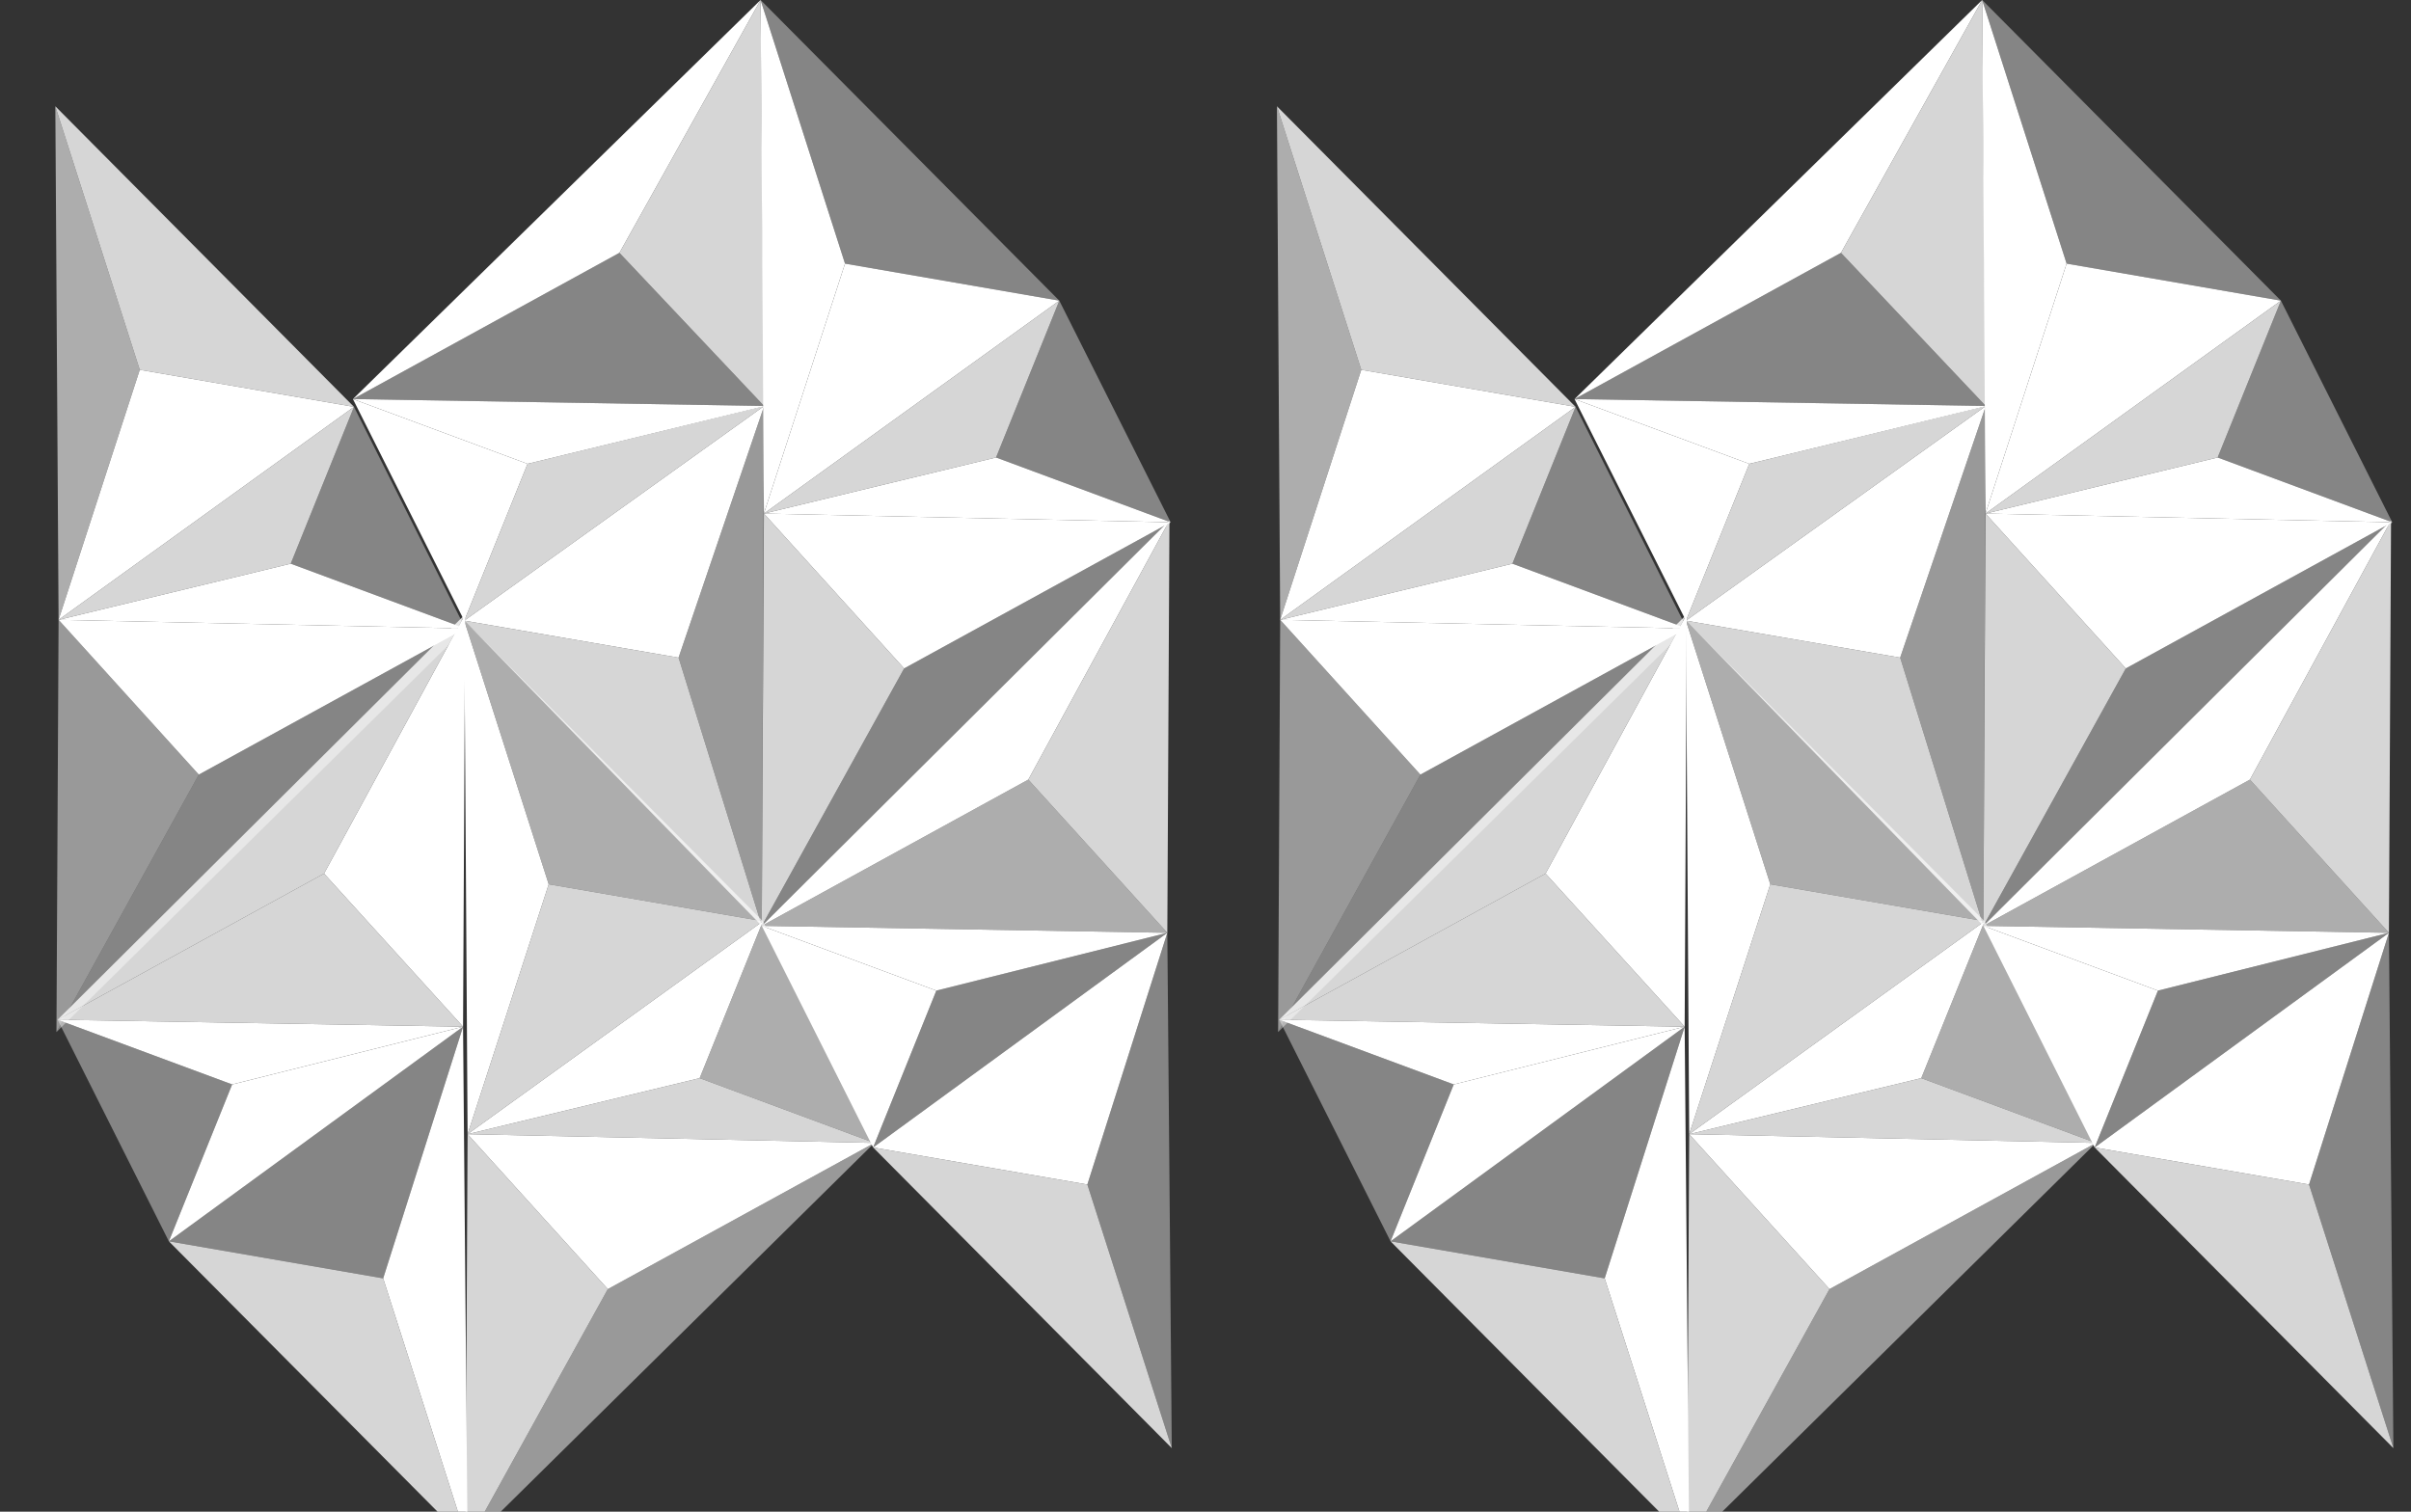 <?xml version="1.0" encoding="utf-8"?>
<!-- Generator: Adobe Illustrator 16.0.0, SVG Export Plug-In . SVG Version: 6.00 Build 0)  -->
<!DOCTYPE svg PUBLIC "-//W3C//DTD SVG 1.1//EN" "http://www.w3.org/Graphics/SVG/1.1/DTD/svg11.dtd">
<svg version="1.1" id="Layer_1" xmlns="http://www.w3.org/2000/svg" xmlns:xlink="http://www.w3.org/1999/xlink" x="0px" y="0px"
	 width="31.896px" height="20.001px" viewBox="0 0 31.896 20.001" enable-background="new 0 0 31.896 20.001" xml:space="preserve">
<rect x="0" y="0" width="31.896" height="20.001" fill="#333333" stroke="none"/>
<polygon fill="#FFFFFF" points="14.014,3.978 10.106,6.795 11.179,3.488 "/>
<polygon fill="#FFFFFF" points="11.179,3.488 10.106,6.795 10.062,0 "/>
<polygon opacity="0.4" fill="#FFFFFF" points="14.014,3.978 11.179,3.488 10.062,0 "/>
<polygon fill="#FFFFFF" points="10.106,6.795 15.487,6.91 11.961,8.844 "/>
<polygon opacity="0.4" fill="#FFFFFF" points="11.961,8.844 15.487,6.91 10.078,12.25 "/>
<polygon opacity="0.8" fill="#FFFFFF" points="10.106,6.795 11.961,8.844 10.078,12.25 "/>
<polygon opacity="0.4" fill="#FFFFFF" points="14.014,3.978 15.487,6.91 13.177,6.053 "/>
<polygon fill="#FFFFFF" points="13.177,6.053 15.487,6.91 10.106,6.795 "/>
<polygon opacity="0.8" fill="#FFFFFF" points="14.014,3.978 13.177,6.053 10.106,6.795 "/>
<polygon fill="#FFFFFF" points="4.683,5.383 0.775,8.201 1.849,4.893 "/>
<polygon opacity="0.6" fill="#FFFFFF" points="1.849,4.893 0.775,8.201 0.732,1.406 "/>
<polygon opacity="0.8" fill="#FFFFFF" points="4.683,5.383 1.849,4.893 0.732,1.406 "/>
<polygon fill="#FFFFFF" points="0.775,8.201 6.156,8.315 2.63,10.249 "/>
<polygon opacity="0.4" fill="#FFFFFF" points="2.63,10.249 6.156,8.315 0.747,13.655 "/>
<polygon opacity="0.5" fill="#FFFFFF" points="0.775,8.201 2.63,10.249 0.747,13.655 "/>
<polygon opacity="0.4" fill="#FFFFFF" points="4.683,5.383 6.156,8.315 3.846,7.458 "/>
<polygon fill="#FFFFFF" points="3.846,7.458 6.156,8.315 0.775,8.201 "/>
<polygon opacity="0.8" fill="#FFFFFF" points="4.683,5.383 3.846,7.458 0.775,8.201 "/>
<polygon opacity="0.8" fill="#FFFFFF" points="10.093,12.189 6.186,15.006 7.259,11.7 "/>
<polygon fill="#FFFFFF" points="7.259,11.7 6.186,15.006 6.142,8.212 "/>
<polygon opacity="0.6" fill="#FFFFFF" points="10.093,12.189 7.259,11.7 6.142,8.212 "/>
<polygon fill="#FFFFFF" points="6.186,15.006 11.567,15.122 8.041,17.056 "/>
<polygon opacity="0.5" fill="#FFFFFF" points="8.041,17.056 11.567,15.122 6.158,20.461 "/>
<polygon opacity="0.8" fill="#FFFFFF" points="6.186,15.006 8.041,17.056 6.158,20.461 "/>
<polygon opacity="0.6" fill="#FFFFFF" points="10.093,12.189 11.567,15.122 9.256,14.265 "/>
<polygon opacity="0.8" fill="#FFFFFF" points="9.256,14.265 11.567,15.122 6.186,15.006 "/>
<polygon fill="#FFFFFF" points="10.093,12.189 9.256,14.265 6.186,15.006 "/>
<polygon fill="#FFFFFF" points="11.551,15.182 15.443,12.342 14.385,15.672 "/>
<polygon opacity="0.4" fill="#FFFFFF" points="14.385,15.672 15.443,12.342 15.502,19.16 "/>
<polygon opacity="0.8" fill="#FFFFFF" points="11.551,15.182 14.385,15.672 15.502,19.16 "/>
<polygon opacity="0.6" fill="#FFFFFF" points="15.443,12.342 10.078,12.25 13.604,10.315 "/>
<polygon fill="#FFFFFF" points="13.604,10.315 10.078,12.25 15.471,6.887 "/>
<polygon opacity="0.8" fill="#FFFFFF" points="15.443,12.342 13.604,10.315 15.471,6.887 "/>
<polygon fill="#FFFFFF" points="11.551,15.182 10.078,12.25 12.387,13.107 "/>
<polygon fill="#FFFFFF" points="12.387,13.107 10.078,12.25 15.443,12.342 "/>
<polygon opacity="0.4" fill="#FFFFFF" points="11.551,15.182 12.387,13.107 15.443,12.342 "/>
<polygon opacity="0.4" fill="#FFFFFF" points="2.234,16.424 6.126,13.584 5.069,16.914 "/>
<polygon fill="#FFFFFF" points="5.069,16.914 6.126,13.584 6.186,20.401 "/>
<polygon opacity="0.8" fill="#FFFFFF" points="2.234,16.424 5.069,16.914 6.186,20.401 "/>
<polygon opacity="0.8" fill="#FFFFFF" points="6.126,13.584 0.762,13.492 4.287,11.558 "/>
<polygon opacity="0.8" fill="#FFFFFF" points="4.287,11.558 0.762,13.492 6.154,8.128 "/>
<polygon fill="#FFFFFF" points="6.126,13.584 4.287,11.558 6.154,8.128 "/>
<polygon opacity="0.4" fill="#FFFFFF" points="2.234,16.424 0.762,13.492 3.071,14.348 "/>
<polygon fill="#FFFFFF" points="3.071,14.348 0.762,13.492 6.126,13.584 "/>
<polygon fill="#FFFFFF" points="2.234,16.424 3.071,14.348 6.126,13.584 "/>
<polygon fill="#FFFFFF" points="6.142,8.212 10.109,5.372 8.977,8.701 "/>
<polygon opacity="0.5" fill="#FFFFFF" points="8.977,8.701 10.109,5.372 10.078,12.25 "/>
<polygon opacity="0.8" fill="#FFFFFF" points="6.142,8.212 8.977,8.701 10.078,12.25 "/>
<polygon opacity="0.4" fill="#FFFFFF" points="10.109,5.372 4.669,5.28 8.195,3.345 "/>
<polygon fill="#FFFFFF" points="8.195,3.345 4.669,5.28 10.062,0 "/>
<polygon opacity="0.8" fill="#FFFFFF" points="10.109,5.372 8.195,3.345 10.062,0 "/>
<polygon fill="#FFFFFF" points="6.142,8.212 4.669,5.28 6.979,6.137 "/>
<polygon fill="#FFFFFF" points="6.979,6.137 4.669,5.28 10.122,5.372 "/>
<polygon opacity="0.8" fill="#FFFFFF" points="6.142,8.212 6.979,6.137 10.109,5.372 "/>
<polygon fill="#FFFFFF" points="30.175,3.978 26.267,6.795 27.34,3.488 "/>
<polygon fill="#FFFFFF" points="27.34,3.488 26.267,6.795 26.223,0 "/>
<polygon opacity="0.4" fill="#FFFFFF" points="30.175,3.978 27.34,3.488 26.223,0 "/>
<polygon fill="#FFFFFF" points="26.267,6.795 31.648,6.91 28.123,8.844 "/>
<polygon opacity="0.4" fill="#FFFFFF" points="28.123,8.844 31.648,6.91 26.239,12.25 "/>
<polygon opacity="0.8" fill="#FFFFFF" points="26.267,6.795 28.123,8.844 26.239,12.25 "/>
<polygon opacity="0.4" fill="#FFFFFF" points="30.175,3.978 31.648,6.91 29.338,6.053 "/>
<polygon fill="#FFFFFF" points="29.338,6.053 31.648,6.91 26.267,6.795 "/>
<polygon opacity="0.8" fill="#FFFFFF" points="30.175,3.978 29.338,6.053 26.267,6.795 "/>
<polygon fill="#FFFFFF" points="20.844,5.383 16.936,8.201 18.009,4.893 "/>
<polygon opacity="0.6" fill="#FFFFFF" points="18.009,4.893 16.936,8.201 16.893,1.406 "/>
<polygon opacity="0.8" fill="#FFFFFF" points="20.844,5.383 18.009,4.893 16.893,1.406 "/>
<polygon fill="#FFFFFF" points="16.936,8.201 22.316,8.315 18.791,10.249 "/>
<polygon opacity="0.4" fill="#FFFFFF" points="18.791,10.249 22.316,8.315 16.909,13.655 "/>
<polygon opacity="0.5" fill="#FFFFFF" points="16.936,8.201 18.791,10.249 16.909,13.655 "/>
<polygon opacity="0.4" fill="#FFFFFF" points="20.844,5.383 22.316,8.315 20.008,7.458 "/>
<polygon fill="#FFFFFF" points="20.008,7.458 22.316,8.315 16.936,8.201 "/>
<polygon opacity="0.8" fill="#FFFFFF" points="20.844,5.383 20.008,7.458 16.936,8.201 "/>
<polygon opacity="0.8" fill="#FFFFFF" points="26.255,12.189 22.347,15.006 23.42,11.7 "/>
<polygon fill="#FFFFFF" points="23.42,11.7 22.347,15.006 22.304,8.212 "/>
<polygon opacity="0.6" fill="#FFFFFF" points="26.255,12.189 23.42,11.7 22.304,8.212 "/>
<polygon fill="#FFFFFF" points="22.347,15.006 27.728,15.122 24.203,17.056 "/>
<polygon opacity="0.5" fill="#FFFFFF" points="24.203,17.056 27.728,15.122 22.318,20.461 "/>
<polygon opacity="0.8" fill="#FFFFFF" points="22.347,15.006 24.203,17.056 22.318,20.461 "/>
<polygon opacity="0.6" fill="#FFFFFF" points="26.255,12.189 27.728,15.122 25.417,14.265 "/>
<polygon opacity="0.8" fill="#FFFFFF" points="25.417,14.265 27.728,15.122 22.347,15.006 "/>
<polygon fill="#FFFFFF" points="26.255,12.189 25.417,14.265 22.347,15.006 "/>
<polygon fill="#FFFFFF" points="27.711,15.182 31.604,12.342 30.547,15.672 "/>
<polygon opacity="0.4" fill="#FFFFFF" points="30.547,15.672 31.604,12.342 31.663,19.16 "/>
<polygon opacity="0.8" fill="#FFFFFF" points="27.711,15.182 30.547,15.672 31.663,19.16 "/>
<polygon opacity="0.6" fill="#FFFFFF" points="31.604,12.342 26.239,12.25 29.765,10.315 "/>
<polygon fill="#FFFFFF" points="29.765,10.315 26.239,12.25 31.632,6.887 "/>
<polygon opacity="0.8" fill="#FFFFFF" points="31.604,12.342 29.765,10.315 31.632,6.887 "/>
<polygon fill="#FFFFFF" points="27.711,15.182 26.239,12.25 28.548,13.107 "/>
<polygon fill="#FFFFFF" points="28.548,13.107 26.239,12.25 31.604,12.342 "/>
<polygon opacity="0.4" fill="#FFFFFF" points="27.711,15.182 28.548,13.107 31.604,12.342 "/>
<polygon opacity="0.4" fill="#FFFFFF" points="18.396,16.424 22.287,13.584 21.229,16.914 "/>
<polygon fill="#FFFFFF" points="21.229,16.914 22.287,13.584 22.347,20.401 "/>
<polygon opacity="0.8" fill="#FFFFFF" points="18.396,16.424 21.229,16.914 22.347,20.401 "/>
<polygon opacity="0.8" fill="#FFFFFF" points="22.287,13.584 16.923,13.492 20.447,11.558 "/>
<polygon opacity="0.8" fill="#FFFFFF" points="20.447,11.558 16.923,13.492 22.315,8.128 "/>
<polygon fill="#FFFFFF" points="22.287,13.584 20.447,11.558 22.315,8.128 "/>
<polygon opacity="0.4" fill="#FFFFFF" points="18.396,16.424 16.923,13.492 19.232,14.348 "/>
<polygon fill="#FFFFFF" points="19.232,14.348 16.923,13.492 22.287,13.584 "/>
<polygon fill="#FFFFFF" points="18.396,16.424 19.232,14.348 22.287,13.584 "/>
<polygon fill="#FFFFFF" points="22.304,8.212 26.271,5.372 25.138,8.701 "/>
<polygon opacity="0.5" fill="#FFFFFF" points="25.138,8.701 26.271,5.372 26.239,12.25 "/>
<polygon opacity="0.8" fill="#FFFFFF" points="22.304,8.212 25.138,8.701 26.239,12.25 "/>
<polygon opacity="0.4" fill="#FFFFFF" points="26.271,5.372 20.83,5.28 24.355,3.345 "/>
<polygon fill="#FFFFFF" points="24.355,3.345 20.83,5.28 26.223,0 "/>
<polygon opacity="0.8" fill="#FFFFFF" points="26.271,5.372 24.355,3.345 26.223,0 "/>
<polygon fill="#FFFFFF" points="22.304,8.212 20.83,5.28 23.142,6.137 "/>
<polygon fill="#FFFFFF" points="23.142,6.137 20.83,5.28 26.283,5.372 "/>
<polygon opacity="0.8" fill="#FFFFFF" points="22.304,8.212 23.142,6.137 26.271,5.372 "/>
</svg>
